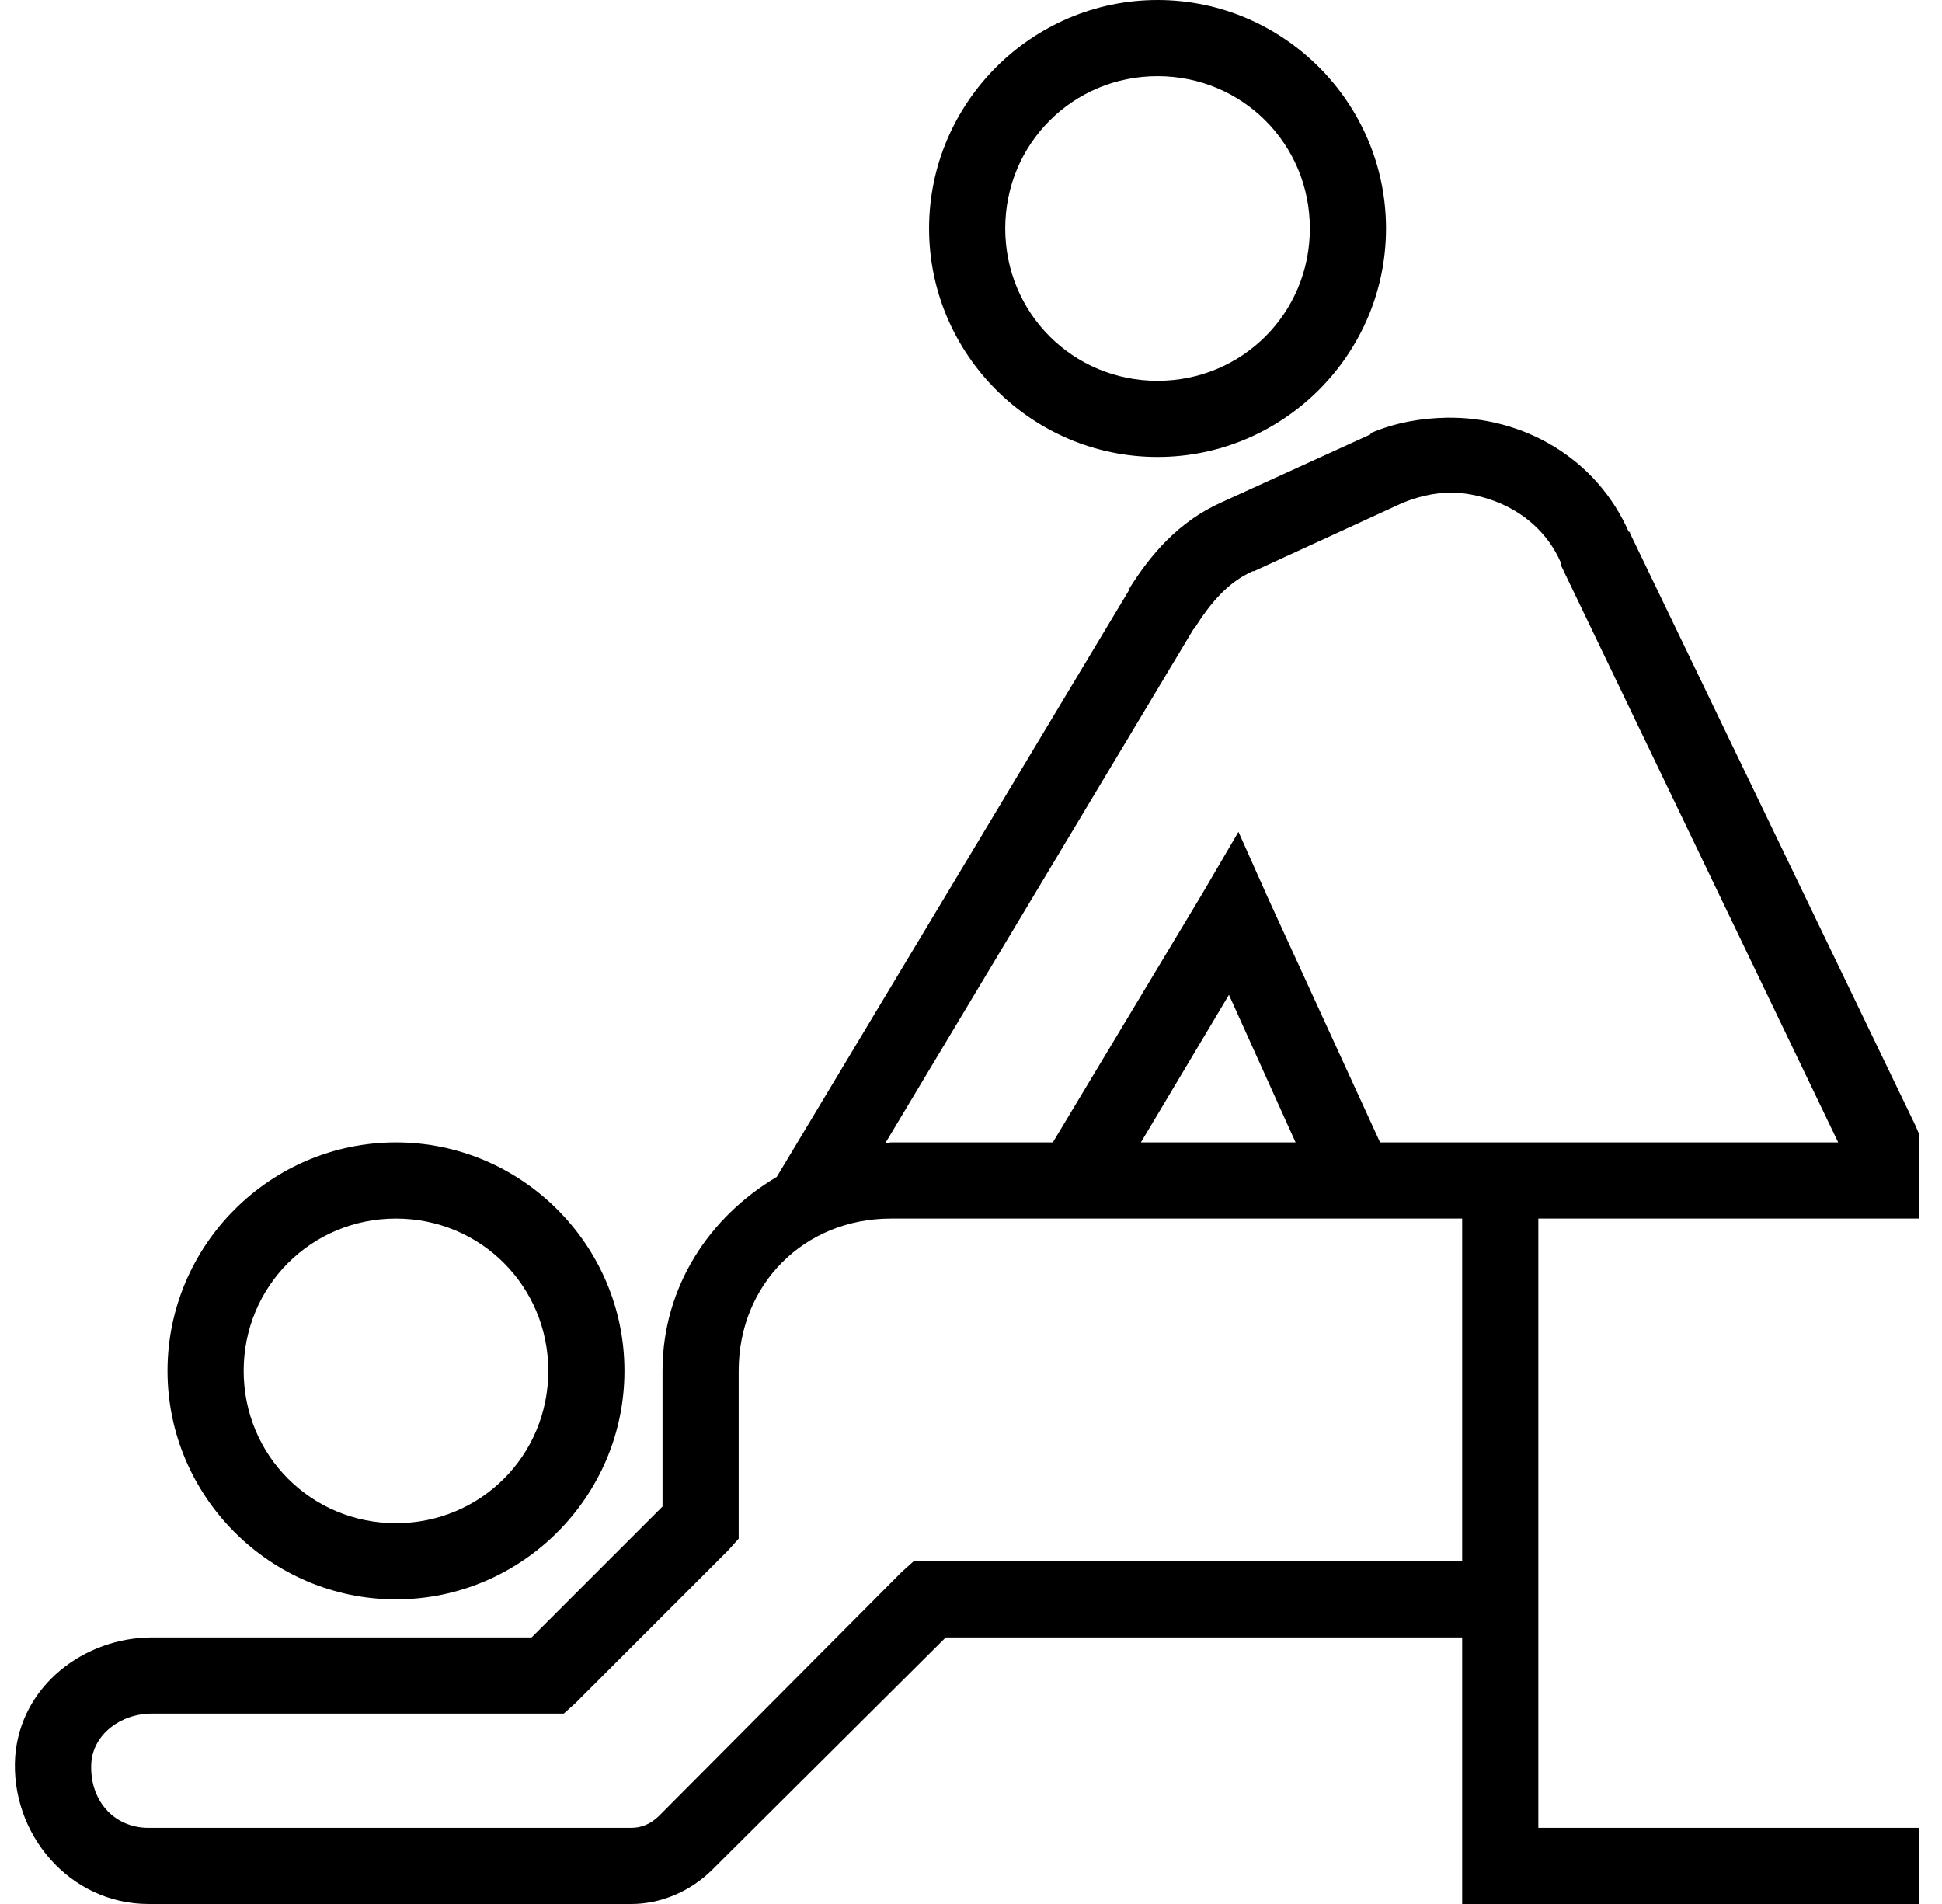 <svg width="51" height="50" viewBox="0 0 51 50" fill="none" xmlns="http://www.w3.org/2000/svg">
<path d="M30.399 0C27.098 0 24.399 2.699 24.399 6C24.399 9.301 27.098 12 30.399 12C33.7 12 36.399 9.301 36.399 6C36.399 2.699 33.7 0 30.399 0ZM30.399 2C32.622 2 34.399 3.777 34.399 6C34.399 8.223 32.622 10 30.399 10C28.176 10 26.399 8.223 26.399 6C26.399 3.777 28.176 2 30.399 2ZM37.993 10.969C37.321 10.98 36.641 11.098 35.993 11.375V11.406L32.087 13.188C30.942 13.695 30.2 14.586 29.649 15.469V15.5L20.399 30.906C18.633 31.949 17.399 33.793 17.399 36V39.562L13.961 43H3.993C2.231 43 0.544 44.25 0.399 46.125C0.262 48.148 1.821 50 3.899 50H16.587C17.352 50 18.133 49.672 18.712 49.094L24.837 43H38.399V50H50.399V48H40.399V32H50.399V29.781L50.305 29.562L42.805 14C42.801 13.992 42.809 13.977 42.805 13.969H42.774C41.922 12.027 39.997 10.938 37.993 10.969ZM38.055 12.938C38.469 12.93 38.864 13.016 39.243 13.156C40.004 13.438 40.653 13.992 40.993 14.781V14.844L48.274 30H36.243L33.305 23.594L32.524 21.844L31.555 23.5L27.649 30H23.399C23.344 30 23.297 30.031 23.243 30.031L31.337 16.531C31.344 16.516 31.36 16.516 31.368 16.5C31.809 15.805 32.258 15.285 32.899 15H32.93L36.805 13.219C37.208 13.047 37.641 12.945 38.055 12.938ZM32.274 26.125L34.024 30H29.962L32.274 26.125ZM10.399 30C7.098 30 4.399 32.699 4.399 36C4.399 39.301 7.098 42 10.399 42C13.7 42 16.399 39.301 16.399 36C16.399 32.699 13.7 30 10.399 30ZM10.399 32C12.622 32 14.399 33.777 14.399 36C14.399 38.223 12.622 40 10.399 40C8.176 40 6.399 38.223 6.399 36C6.399 33.777 8.176 32 10.399 32ZM23.399 32H38.399V41H23.993L23.68 41.281L17.305 47.688C17.083 47.91 16.821 48 16.587 48H3.899C2.977 48 2.333 47.258 2.399 46.281C2.454 45.555 3.153 45 3.993 45H14.805L15.118 44.719L19.118 40.719L19.399 40.406V36C19.399 33.723 21.122 32 23.399 32Z" fill="black"/>
</svg>
